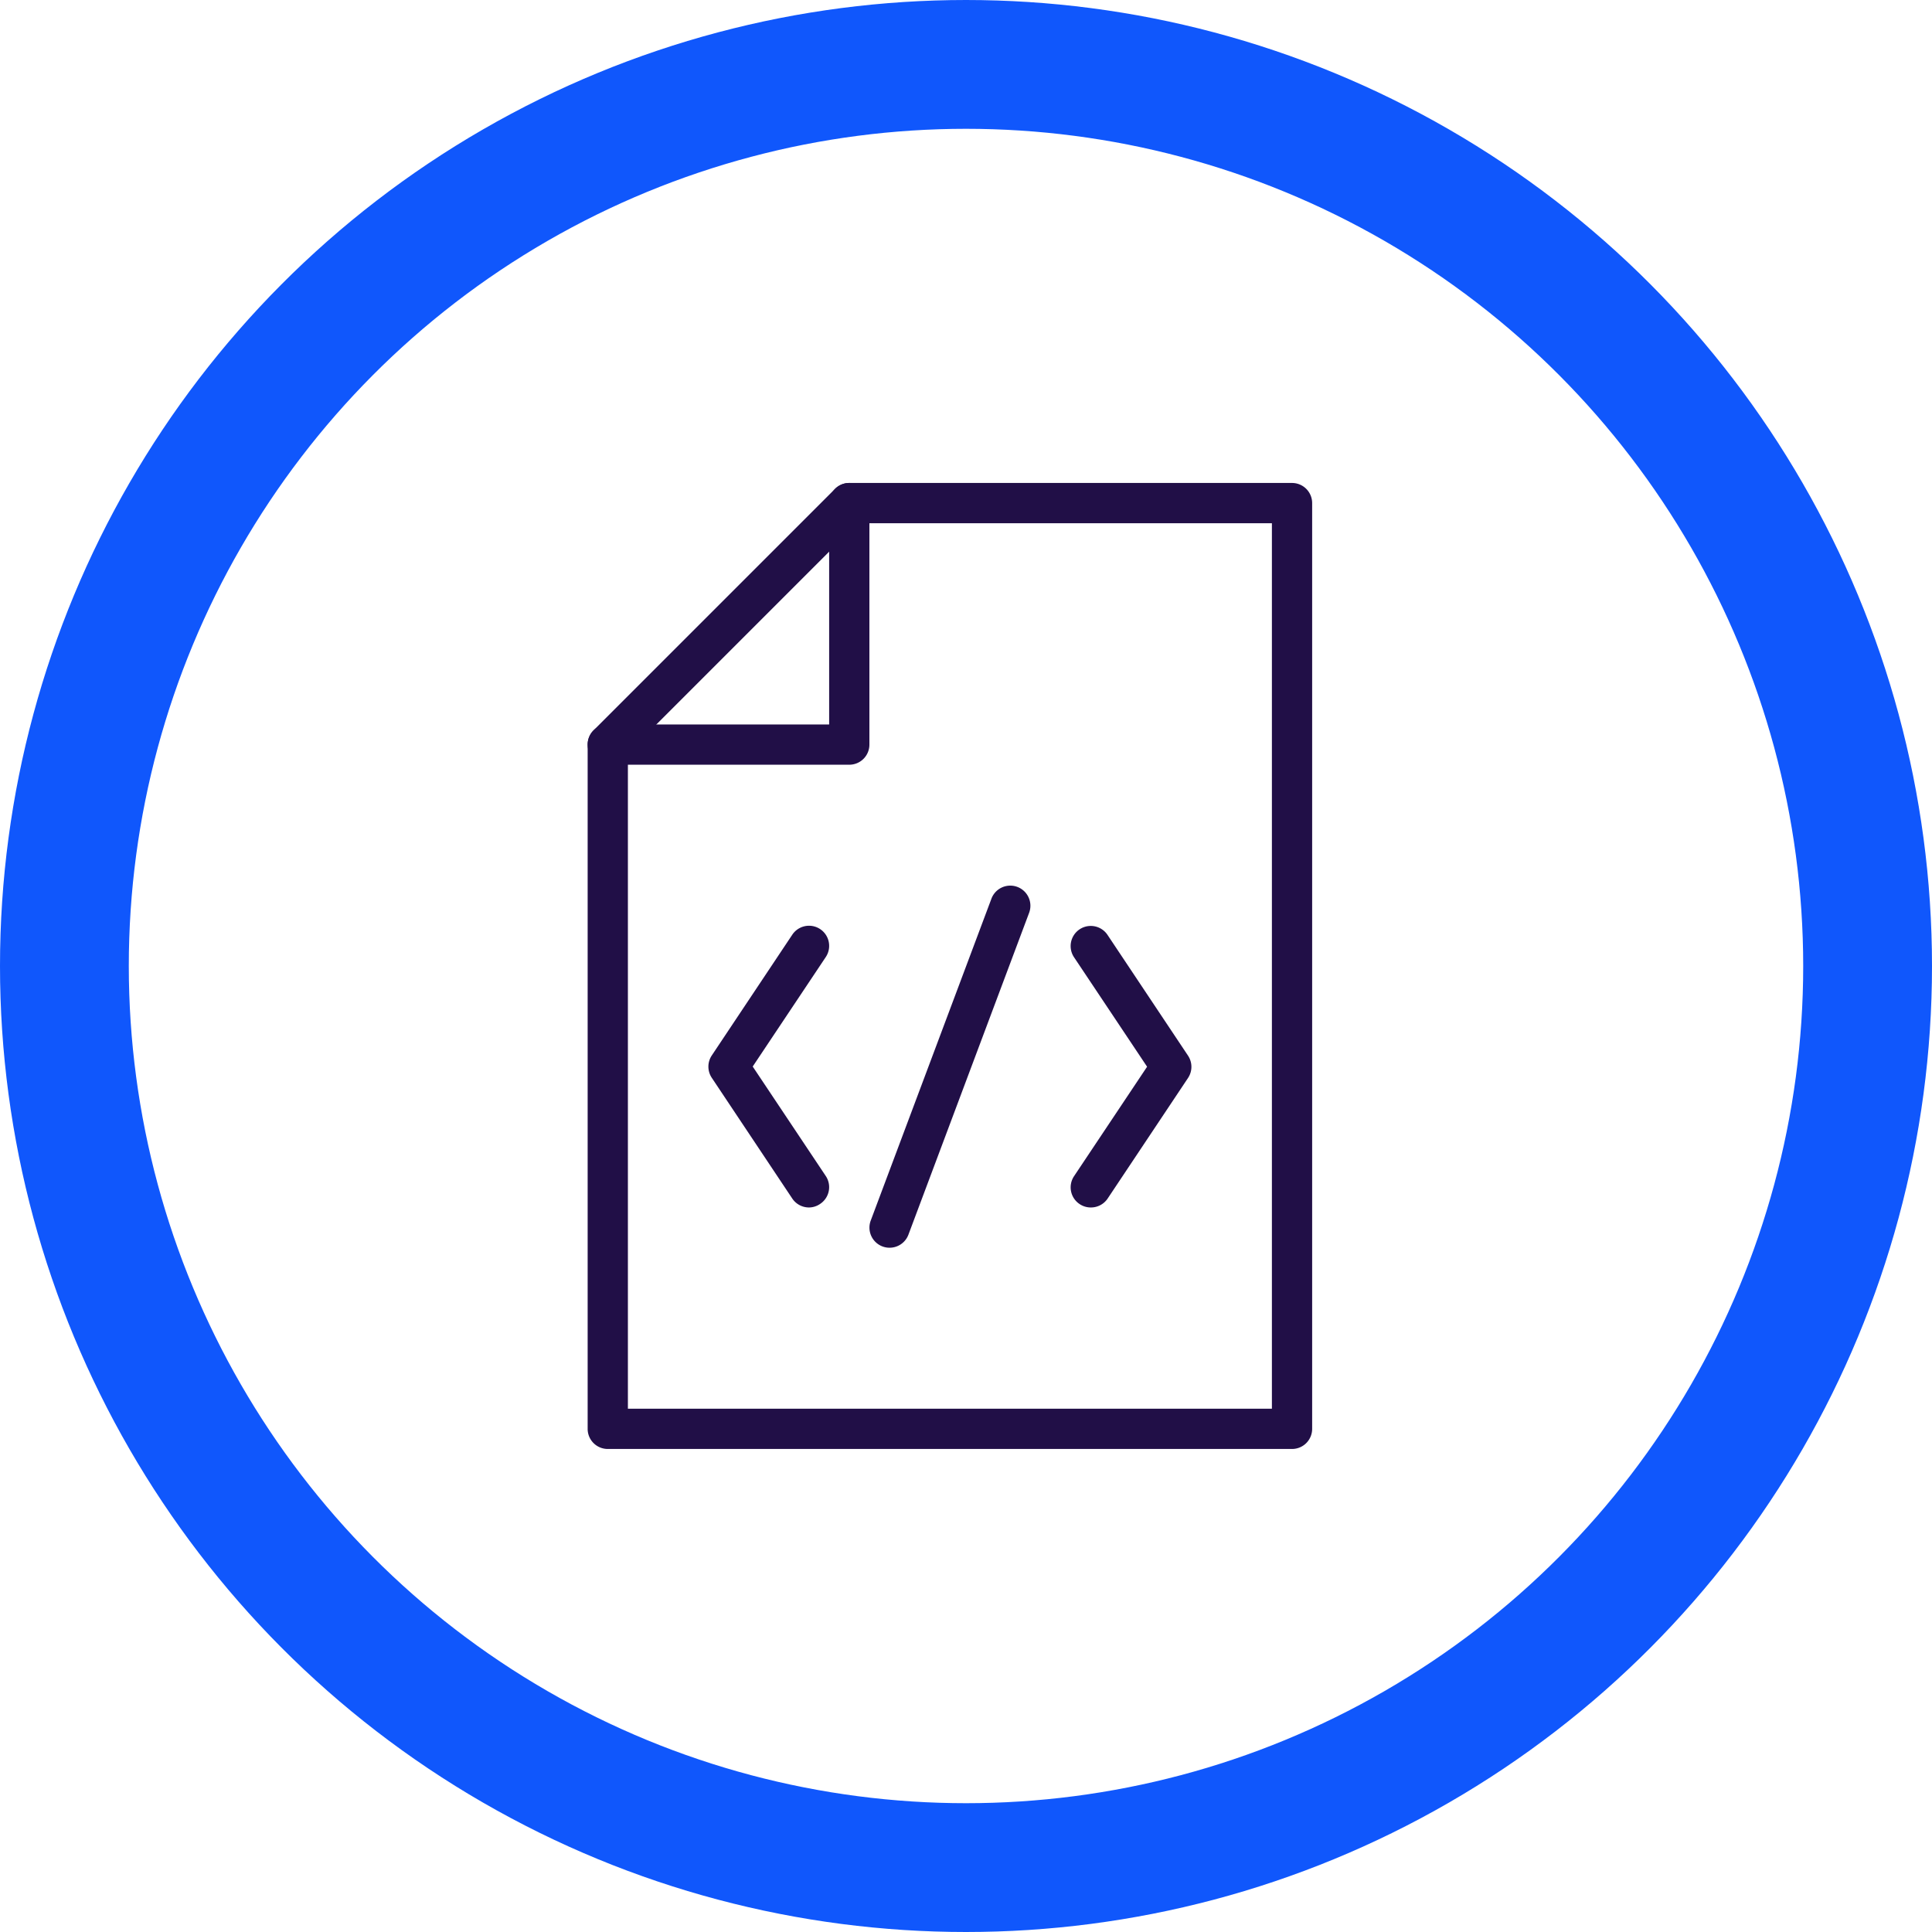<svg xmlns="http://www.w3.org/2000/svg" width="60" height="60" viewBox="0 0 60 60">
  <g id="Group_1046" data-name="Group 1046" transform="translate(-413 -1080)">
    <g id="Ellipse_110" data-name="Ellipse 110" transform="translate(413 1080)" fill="none" stroke="#1057fc" stroke-width="4">
      <circle cx="30" cy="30" r="30" stroke="none"/>
      <circle cx="30" cy="30" r="28" fill="none"/>
    </g>
    <g id="Group_756" data-name="Group 756" transform="translate(-51.75 886.117)">
      <g id="Group_749" data-name="Group 749" transform="translate(486.75 221.382)">
        <g id="Group_746" data-name="Group 746" transform="translate(0 1.25)">
          <path id="Path_1712" data-name="Path 1712" d="M489.125,228.632a.624.624,0,0,1-.52-.277l-2.5-3.75a.625.625,0,0,1,0-.694l2.5-3.75a.625.625,0,1,1,1.04.694l-2.269,3.4,2.269,3.4a.624.624,0,0,1-.174.866A.618.618,0,0,1,489.125,228.632Z" transform="translate(-486 -219.882)" fill="#210f47"/>
        </g>
        <g id="Group_747" data-name="Group 747" transform="translate(5)">
          <path id="Path_1713" data-name="Path 1713" d="M490.625,230.132a.616.616,0,0,1-.22-.04.625.625,0,0,1-.365-.8l3.75-10a.625.625,0,1,1,1.17.44l-3.75,10A.624.624,0,0,1,490.625,230.132Z" transform="translate(-490 -218.882)" fill="#210f47"/>
        </g>
        <g id="Group_748" data-name="Group 748" transform="translate(11.25 1.25)">
          <path id="Path_1714" data-name="Path 1714" d="M495.625,228.632a.618.618,0,0,1-.346-.105.624.624,0,0,1-.174-.866l2.269-3.4-2.269-3.4a.625.625,0,1,1,1.04-.694l2.5,3.75a.625.625,0,0,1,0,.694l-2.5,3.75A.624.624,0,0,1,495.625,228.632Z" transform="translate(-495 -219.882)" fill="#210f47"/>
        </g>
      </g>
      <g id="Group_755" data-name="Group 755" transform="translate(483 208.882)">
        <g id="Group_754" data-name="Group 754">
          <g id="Group_753" data-name="Group 753">
            <g id="Group_752" data-name="Group 752">
              <g id="Group_750" data-name="Group 750">
                <path id="Path_1715" data-name="Path 1715" d="M504.875,238.882h-21.25a.624.624,0,0,1-.625-.625v-21.25a.625.625,0,0,1,.182-.441l7.5-7.5a.625.625,0,0,1,.443-.184h13.75a.625.625,0,0,1,.625.625v28.75A.624.624,0,0,1,504.875,238.882Zm-20.625-1.25h20v-27.5H491.384l-7.134,7.134Z" transform="translate(-483 -208.882)" fill="#210f47"/>
              </g>
              <g id="Group_751" data-name="Group 751">
                <path id="Path_1716" data-name="Path 1716" d="M491.125,217.632h-7.5a.625.625,0,0,1,0-1.25H490.5v-6.875a.625.625,0,0,1,1.25,0v7.5A.624.624,0,0,1,491.125,217.632Z" transform="translate(-483 -208.882)" fill="#210f47"/>
              </g>
            </g>
          </g>
        </g>
      </g>
    </g>
  </g>
</svg>
